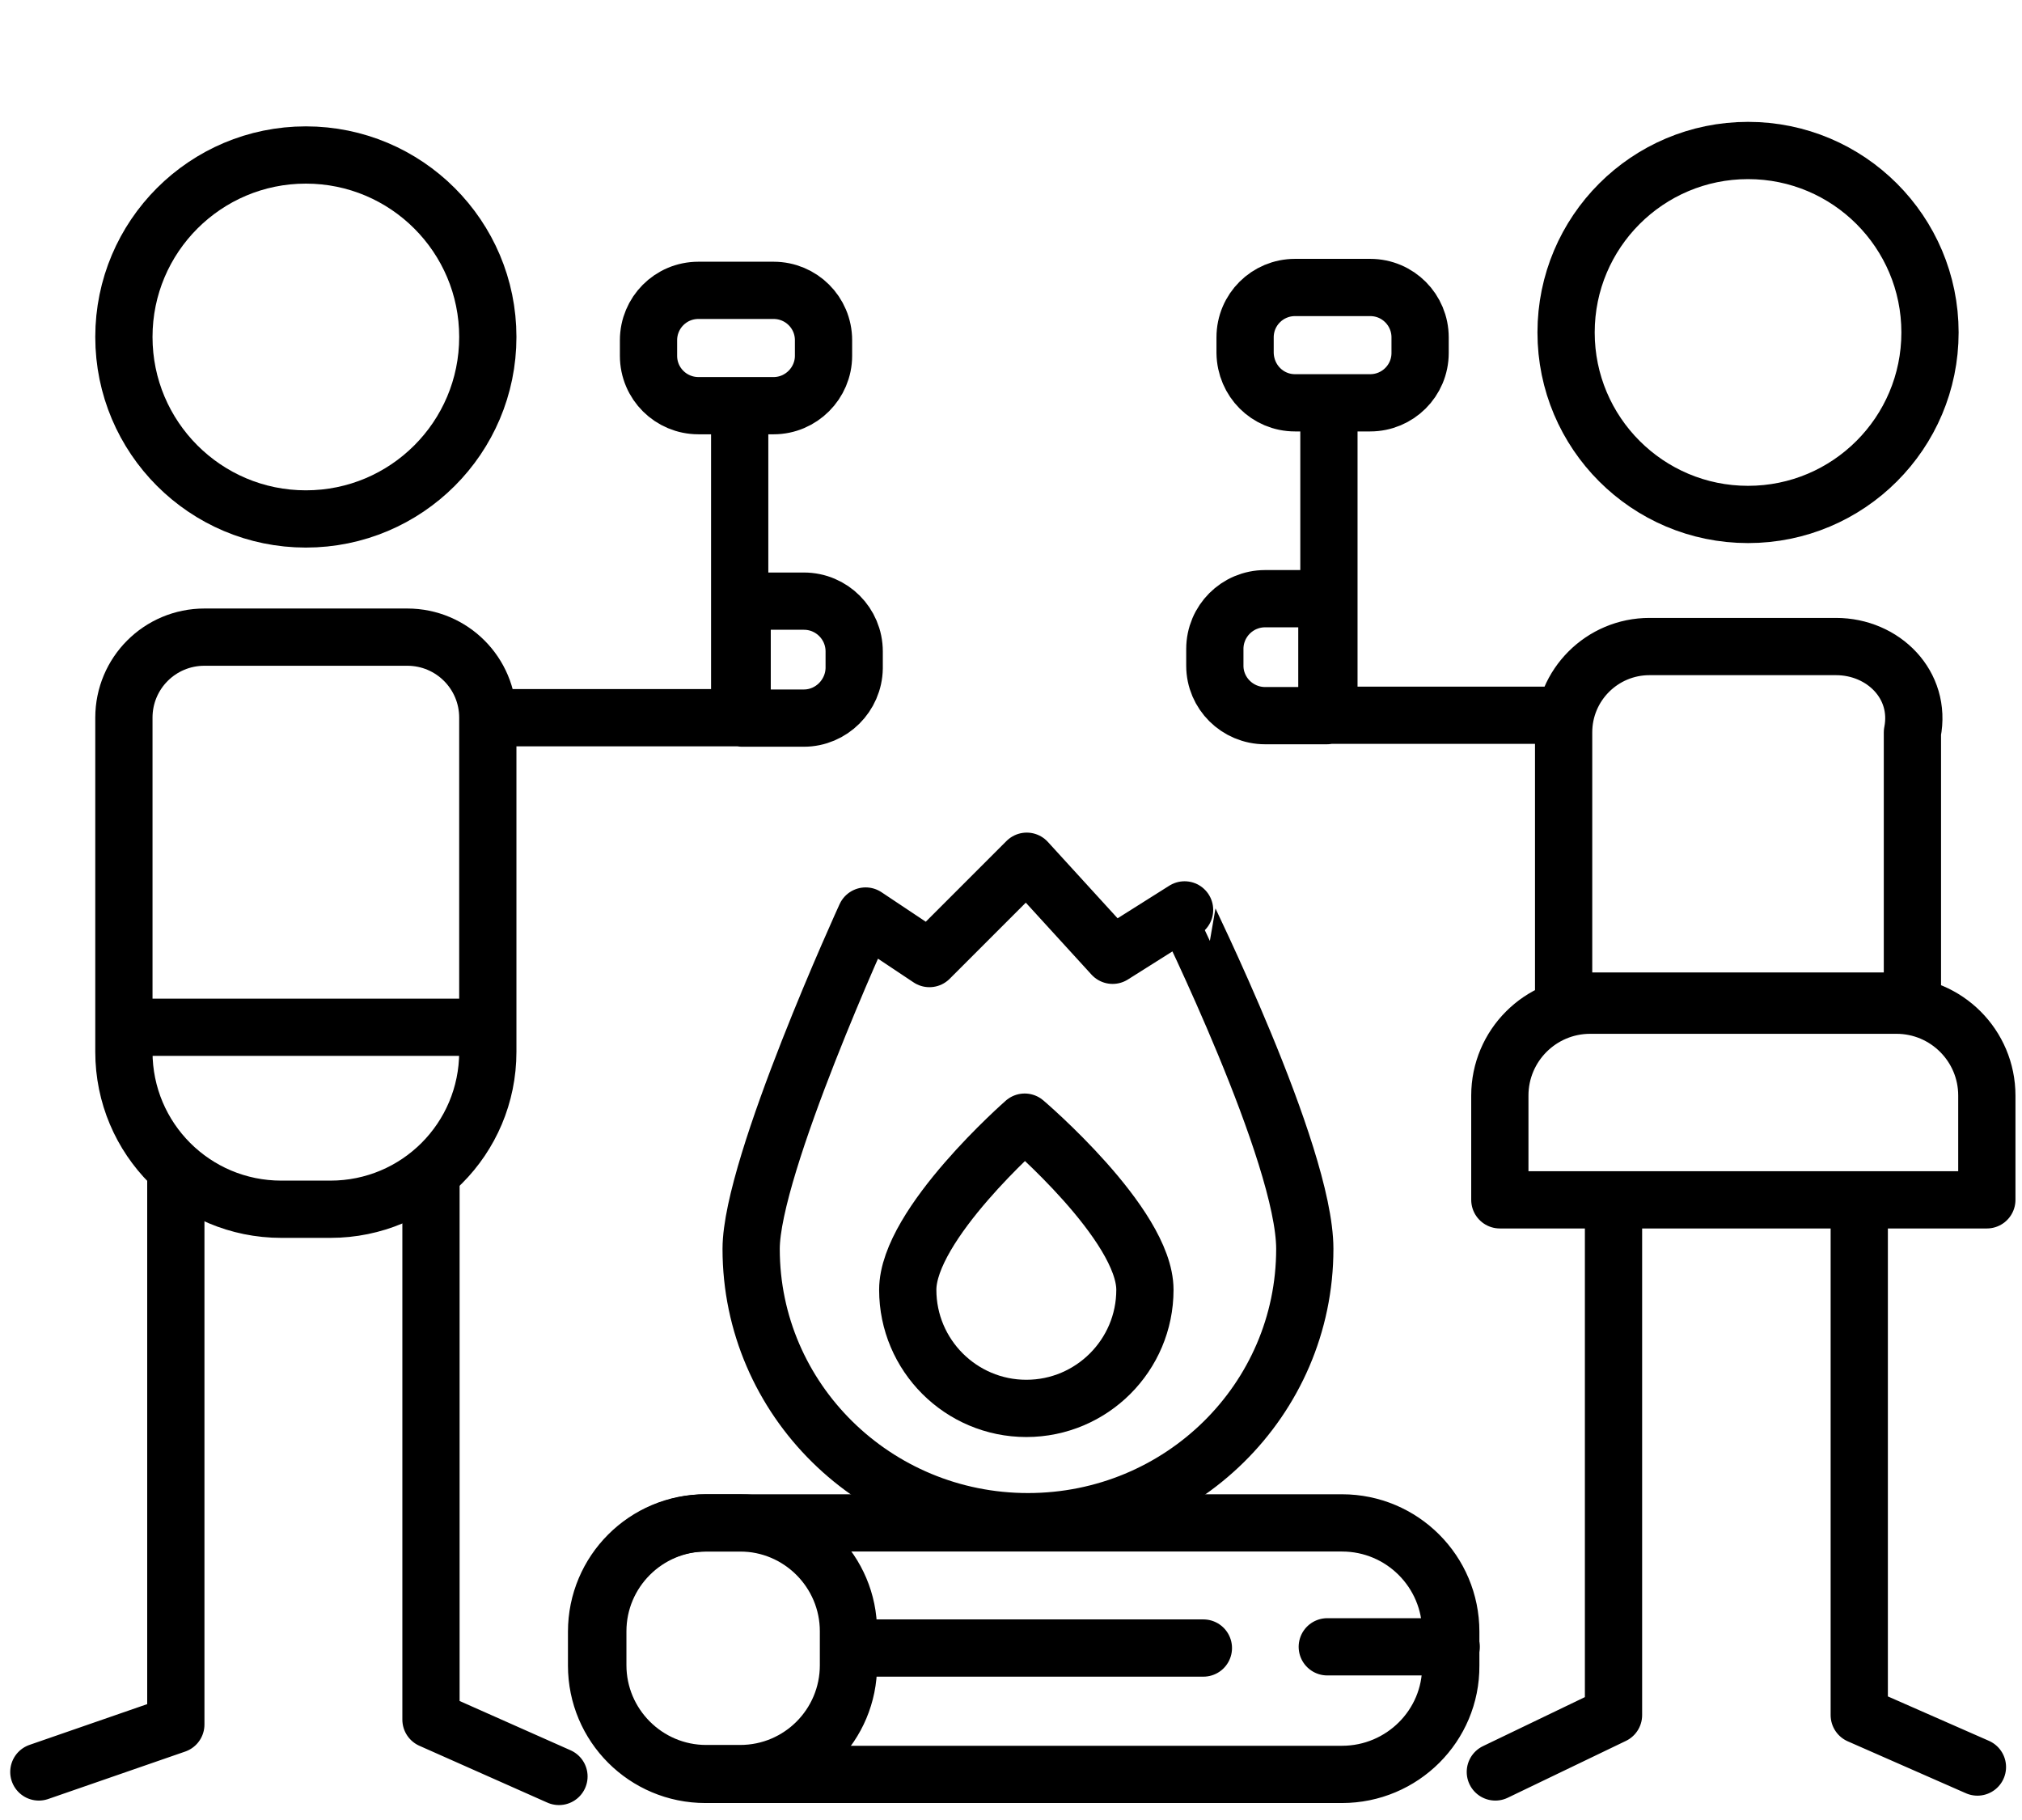 <svg version="1.1" id="Capa_1" xmlns="http://www.w3.org/2000/svg" x="0" y="0" viewBox="0 0 494.5 445.1" xml:space="preserve"><style>.st0{fill:none;stroke:currentColor;stroke-width:14;stroke-linecap:round;stroke-linejoin:round}</style><circle class="st0" cx="74.8" cy="82.4" r="44.5"/><circle class="st0" cx="427.5" cy="81.3" r="44.5"/><path class="st0" d="M80.8 295.7h-12c-21.3 0-38.5-17.2-38.5-38.5v-81.7c0-10.9 8.8-19.7 19.7-19.7h49.6c10.9 0 19.7 8.8 19.7 19.7v81.7c0 21.3-17.2 38.5-38.5 38.5z"/><path class="st0" d="M43 287.6v134.1L9.5 433.3M105.4 288.8v131.7l31.3 13.9M34.9 251.2h79.8M467.7 244.8h-85.3v-65.7c0-11.6 9.4-21 21-21H449c11.6 0 21 9.4 18.7 21v65.7zM388.9 245.8h74.9c12.2 0 22.1 9.9 22.1 22.1v25.5H366.8v-25.5c0-12.2 9.9-22.1 22.1-22.1zM394.6 296.9v122.5l-28.9 13.9M454.7 296.9v122.5l28.9 12.7M189.2 99.2h-18.4c-6.7 0-12.2-5.4-12.2-12.2v-3.8c0-6.7 5.4-12.2 12.2-12.2h18.4c6.7 0 12.2 5.4 12.2 12.2V87c0 6.7-5.5 12.2-12.2 12.2zM180.9 174.1v-71.4M123.6 175.5h57.3M196.6 175.6h-15.1V147h15.1c6.8 0 12.3 5.5 12.3 12.3v4.1c-.1 6.7-5.6 12.2-12.3 12.2zM316.7 98.5h18.4c6.7 0 12.2-5.4 12.2-12.2v-3.8c0-6.7-5.4-12.2-12.2-12.2h-18.4c-6.7 0-12.2 5.4-12.2 12.2v3.8c.1 6.8 5.5 12.2 12.2 12.2zM325 173.5V102M382.3 174.9H325M309.4 175h15.1v-28.6h-15.1c-6.8 0-12.3 5.5-12.3 12.3v4.1c0 6.7 5.5 12.2 12.3 12.2zM328.2 433.9H172.5c-14.7 0-26.6-11.9-26.6-26.6V399c0-14.7 11.9-26.6 26.6-26.6h155.7c14.7 0 26.6 11.9 26.6 26.6v8.3c.1 14.7-11.9 26.6-26.6 26.6z"/><path class="st0" d="M181 433.7h-8.3c-14.6 0-26.5-11.9-26.5-26.5v-8.3c0-14.6 11.9-26.5 26.5-26.5h8.3c14.6 0 26.5 11.9 26.5 26.5v8.3c0 14.6-11.8 26.5-26.5 26.5zM207.5 403h86.8M324.6 402.7h30.3M280 315.4c0 16-13 29-29 29s-29-13-29-29 28.6-41 28.6-41 29.4 25 29.4 41z"/><path class="st0" d="M319.1 305.4c0 36.9-30.3 66.7-67.7 66.7s-67.7-29.9-67.7-66.7c0-20.3 28-81.4 28-81.4l15.6 10.4 23.8-23.8 21 23 17.6-11.1c-.1.1 29.4 59.6 29.4 82.9z"/></svg>
